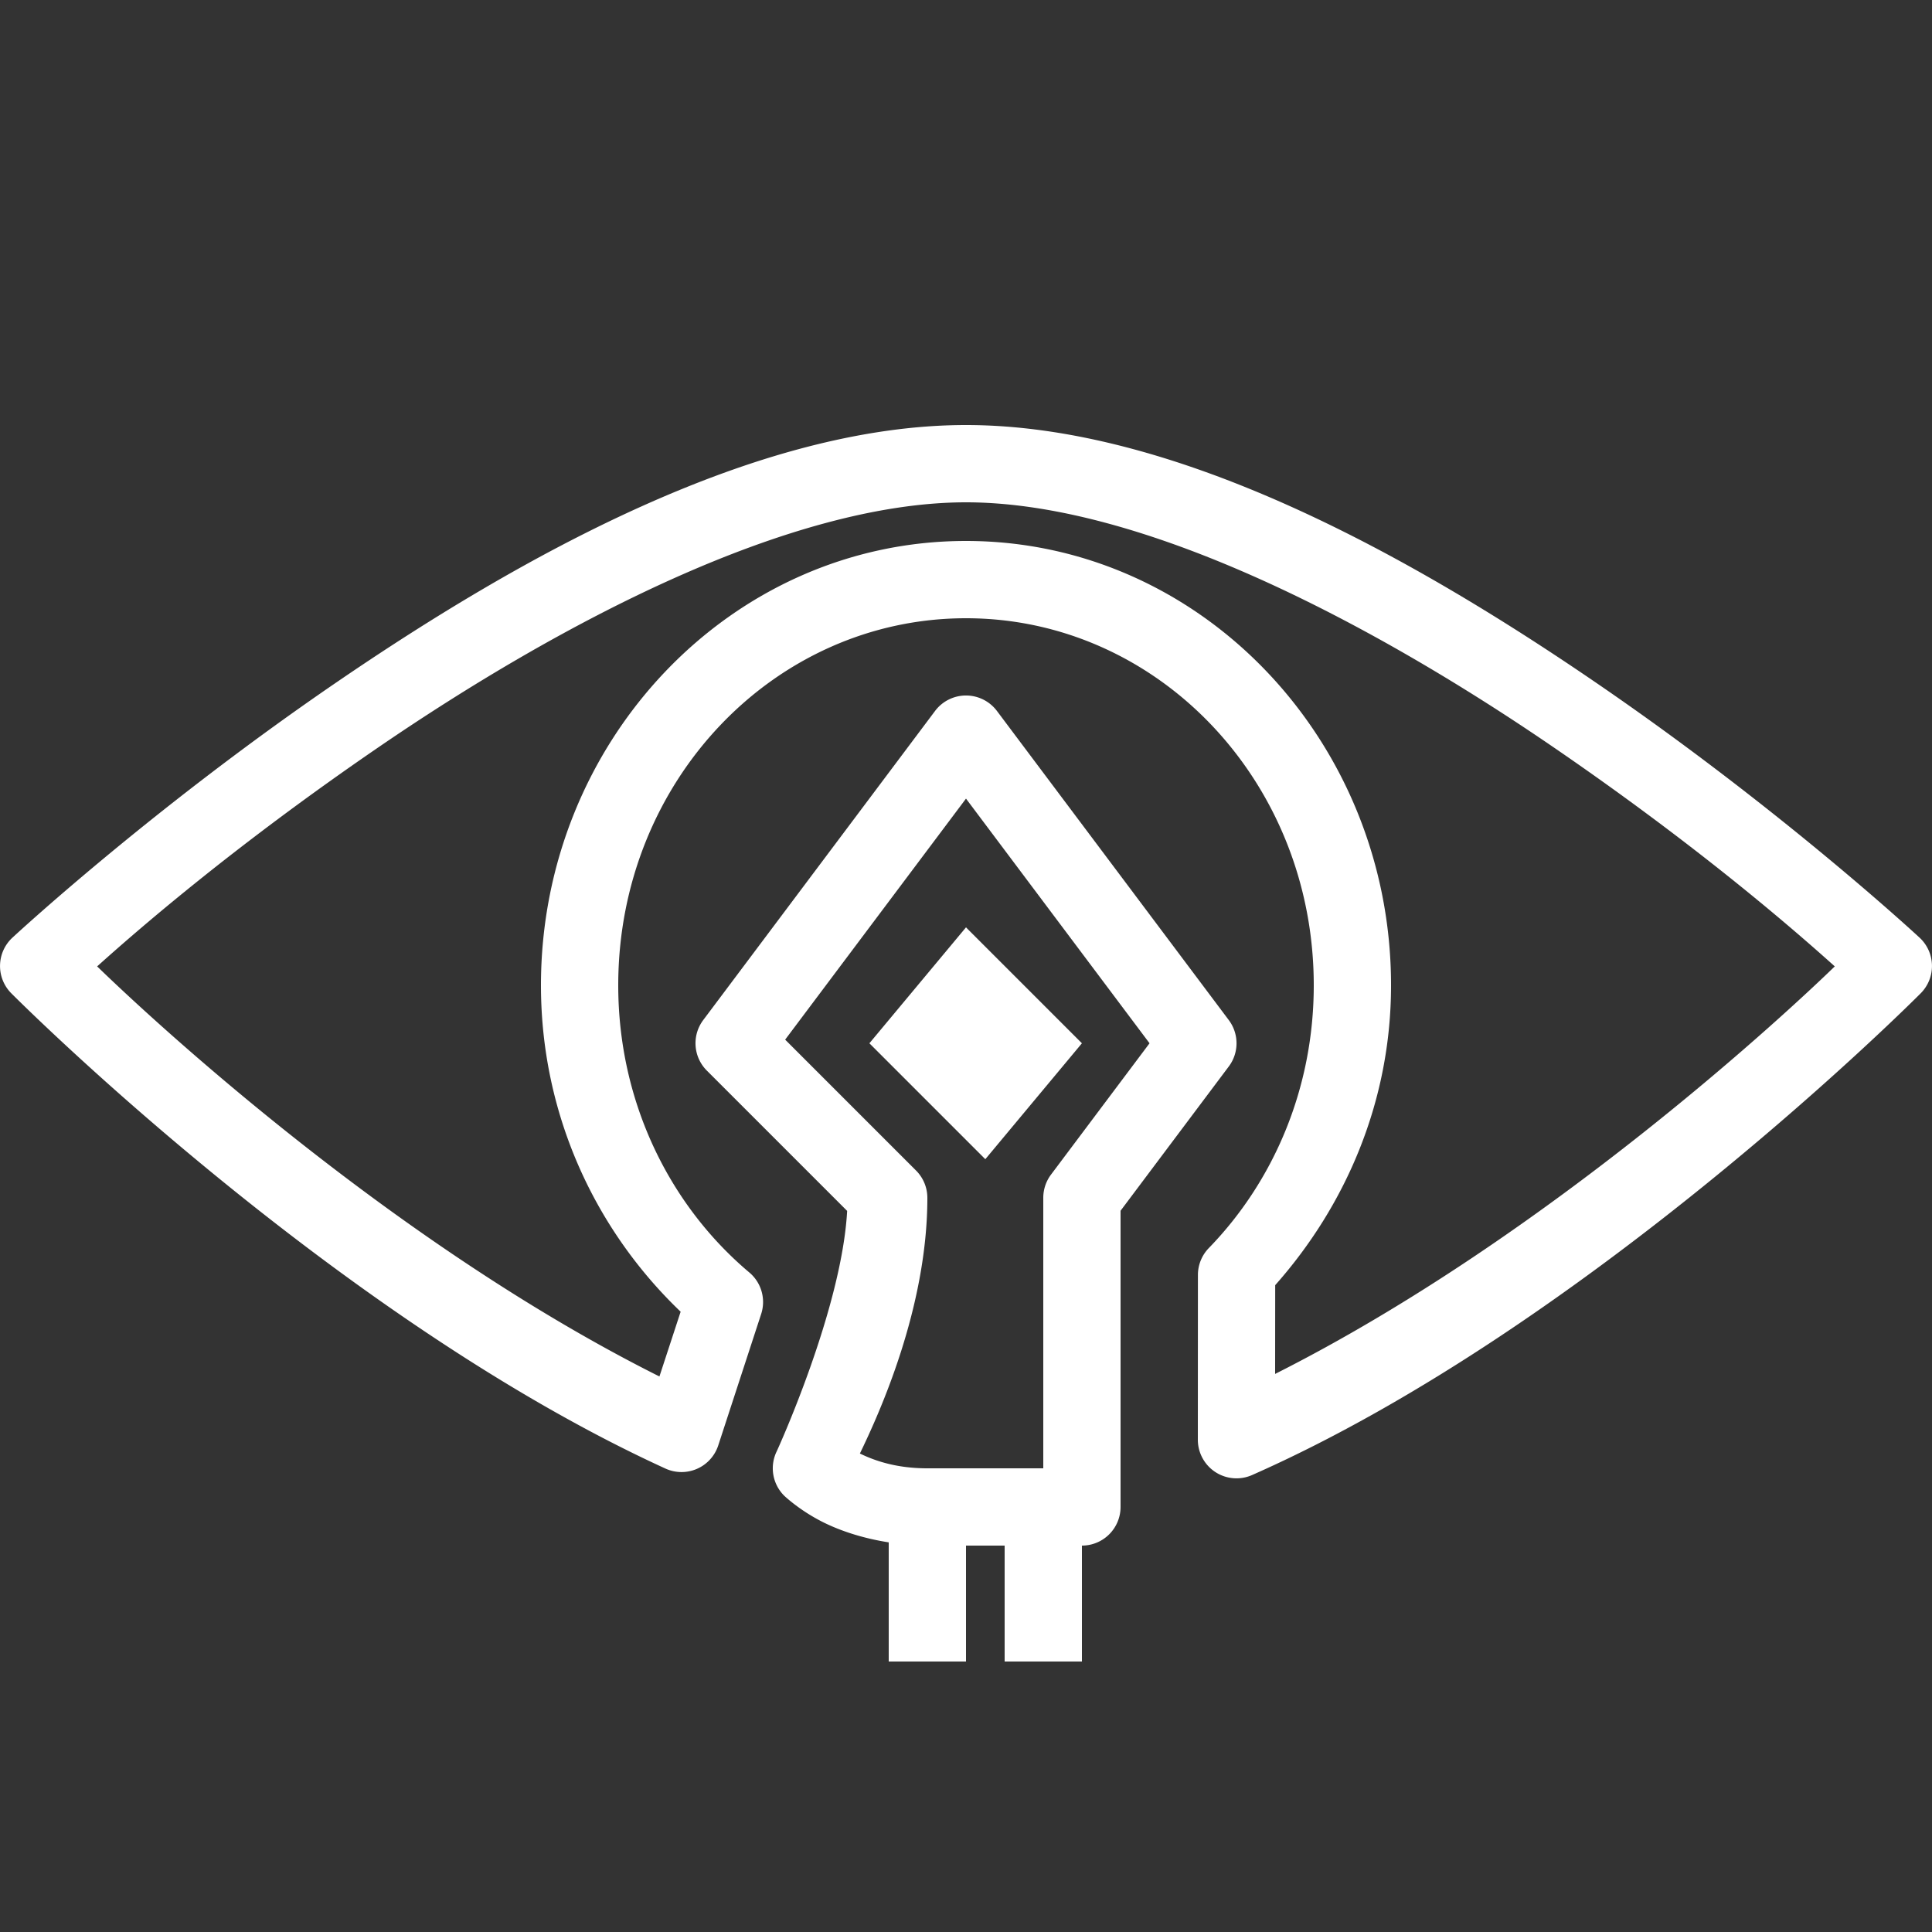 <svg xmlns="http://www.w3.org/2000/svg"  viewBox="0 0 50 50" width="100px" height="100px"><rect x="0" y="0" width="50" height="50" fill="#333333" stroke="none"/><path fill="#ffffff" d="M 25 11 C 19.567 11 13.503 14.378 8.686 17.674 C 3.868 20.97 0.32 24.268 0.32 24.268 A 1 1 0 0 0 0.293 25.707 C 0.293 25.707 8.584 34.055 17.221 38.006 A 1 1 0 0 0 18.588 37.408 L 19.699 34.006 A 1 1 0 0 0 19.393 32.932 C 17.332 31.197 16 28.521 16 25.5 C 16 20.216 20.044 16 25 16 C 29.956 16 34 20.216 34 25.5 C 34 28.176 32.955 30.581 31.283 32.301 A 1 1 0 0 0 31.002 32.996 L 31 37.26 A 1 1 0 0 0 32.404 38.174 C 41.18 34.298 49.707 25.707 49.707 25.707 A 1 1 0 0 0 49.68 24.268 C 49.68 24.268 46.132 20.97 41.314 17.674 C 36.497 14.378 30.433 11 25 11 z M 25 13 C 29.567 13 35.503 16.122 40.186 19.326 C 44.022 21.951 46.522 24.147 47.484 25.01 C 46.401 26.062 40.104 31.978 33 35.557 L 33.002 33.26 C 34.825 31.204 36 28.509 36 25.5 C 36 19.186 31.09 14 25 14 C 18.91 14 14 19.186 14 25.5 C 14 28.849 15.411 31.839 17.615 33.947 L 17.066 35.623 C 9.94 32.055 3.609 26.074 2.514 25.01 C 3.475 24.148 5.977 21.952 9.814 19.326 C 14.497 16.122 20.433 13 25 13 z M 25.027 18 A 1 1 0 0 0 24.199 18.4 L 18.199 26.4 A 1 1 0 0 0 18.293 27.707 L 21.924 31.338 C 21.784 33.894 20.105 37.553 20.105 37.553 A 1 1 0 0 0 20.293 38.707 C 20.293 38.707 20.683 39.085 21.303 39.395 C 21.73 39.608 22.306 39.808 23 39.916 L 23 43 L 25 43 L 25 40 L 26 40 L 26 43 L 28 43 L 28 40 A 1 1 0 0 0 29 39 L 29 31.334 L 31.801 27.6 A 1 1 0 0 0 31.801 26.4 L 25.801 18.4 A 1 1 0 0 0 25.027 18 z M 25 20.668 L 29.75 27 L 27.199 30.4 A 1 1 0 0 0 27 31 L 27 38 L 24 38 C 23.193 38 22.635 37.802 22.254 37.617 C 22.748 36.594 24 33.857 24 31 A 1 1 0 0 0 23.707 30.293 L 20.32 26.906 L 25 20.668 z M 25 24 L 22.5 27 L 25.5 30 L 28 27 L 25 24 z"/></svg>